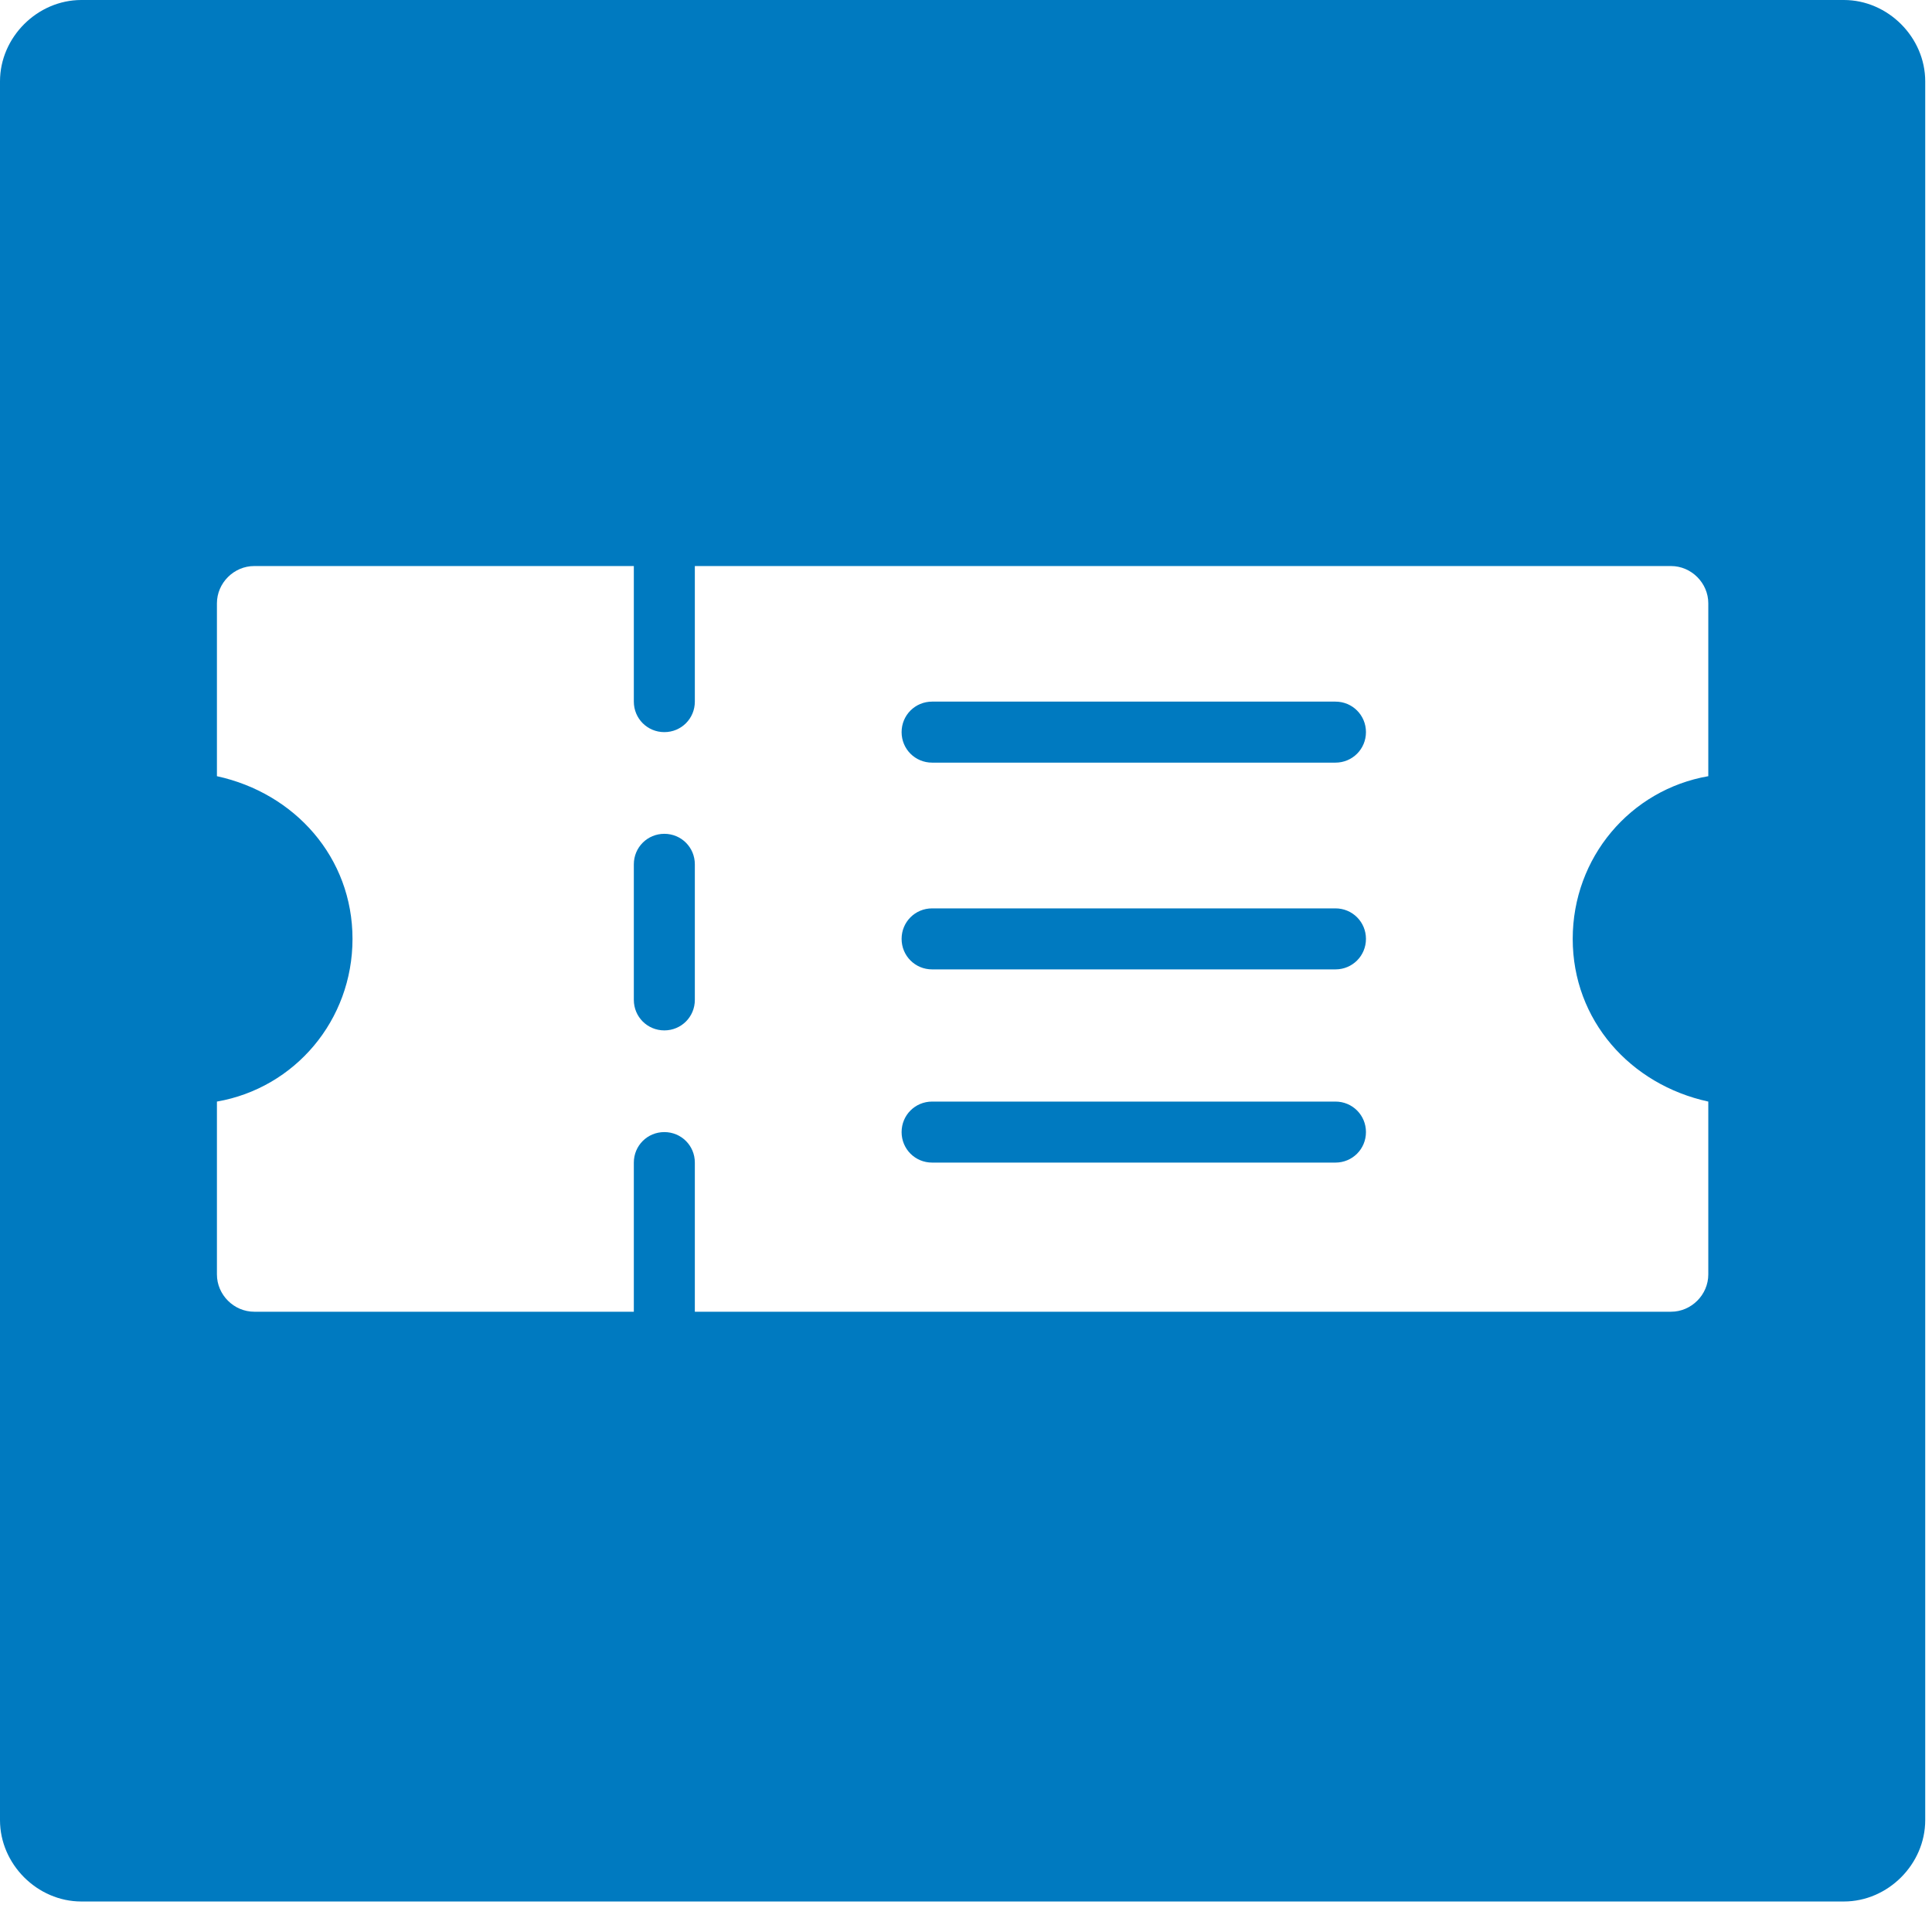 <svg xmlns="http://www.w3.org/2000/svg" width="57" height="57" viewBox="0 0 57 57">
  <g fill="#007AC0" fill-rule="evenodd">
    <path d="M39.4 32.5L27.5 32.5C27 32.5 26.6 32.9 26.6 33.4 26.6 33.9 27 34.3 27.5 34.3L39.4 34.3C39.9 34.3 40.3 33.9 40.3 33.4 40.3 32.9 39.9 32.5 39.4 32.5zM39.4 26.8L27.5 26.8C27 26.8 26.6 27.2 26.6 27.7 26.6 28.2 27 28.6 27.5 28.6L39.4 28.6C39.9 28.6 40.3 28.2 40.3 27.7 40.3 27.2 39.9 26.8 39.4 26.8zM19.6 24.6C19.1 24.6 18.7 25 18.7 25.5L18.7 29.5C18.7 30 19.1 30.4 19.6 30.4 20.1 30.4 20.5 30 20.5 29.5L20.5 25.5C20.5 25 20.1 24.6 19.6 24.6z"/>
    <path fill-rule="nonzero" d="M54.4,0 L2.4,0 C1.1,0 0,1.1 0,2.4 L0,4.1 L0,52 L0,53.7 C0,55 1.1,56.1 2.4,56.1 L54.4,56.1 C55.7,56.1 56.8,55 56.8,53.7 L56.8,52 L56.8,4.1 L56.8,2.4 C56.8,1.1 55.7,0 54.4,0 Z M50.4,22.9 C48.1,23.3 46.4,25.3 46.4,27.7 C46.4,30.1 48.1,32 50.4,32.5 L50.4,37.6 C50.4,38.2 49.9,38.7 49.3,38.7 L20.5,38.7 L20.5,34.3 C20.5,33.8 20.1,33.4 19.6,33.4 C19.1,33.4 18.7,33.8 18.7,34.3 L18.7,38.7 L7.5,38.7 C6.9,38.7 6.4,38.2 6.4,37.6 L6.4,32.5 C8.7,32.1 10.4,30.1 10.4,27.7 C10.4,25.3 8.7,23.4 6.4,22.9 L6.4,17.8 C6.4,17.2 6.9,16.7 7.5,16.7 L18.7,16.7 L18.7,20.7 C18.7,21.2 19.1,21.6 19.6,21.6 C19.6,21.6 19.6,21.6 19.6,21.6 C20.1,21.6 20.5,21.2 20.5,20.7 L20.5,16.7 L49.3,16.7 C49.9,16.7 50.4,17.2 50.4,17.8 L50.4,22.9 Z"/>
    <path d="M39.4,20.7 L27.5,20.7 C27,20.7 26.6,21.1 26.6,21.6 C26.6,22.1 27,22.5 27.5,22.5 L39.4,22.5 C39.9,22.5 40.3,22.1 40.3,21.6 C40.3,21.1 39.9,20.7 39.4,20.7 Z"/>
  </g>
</svg>

